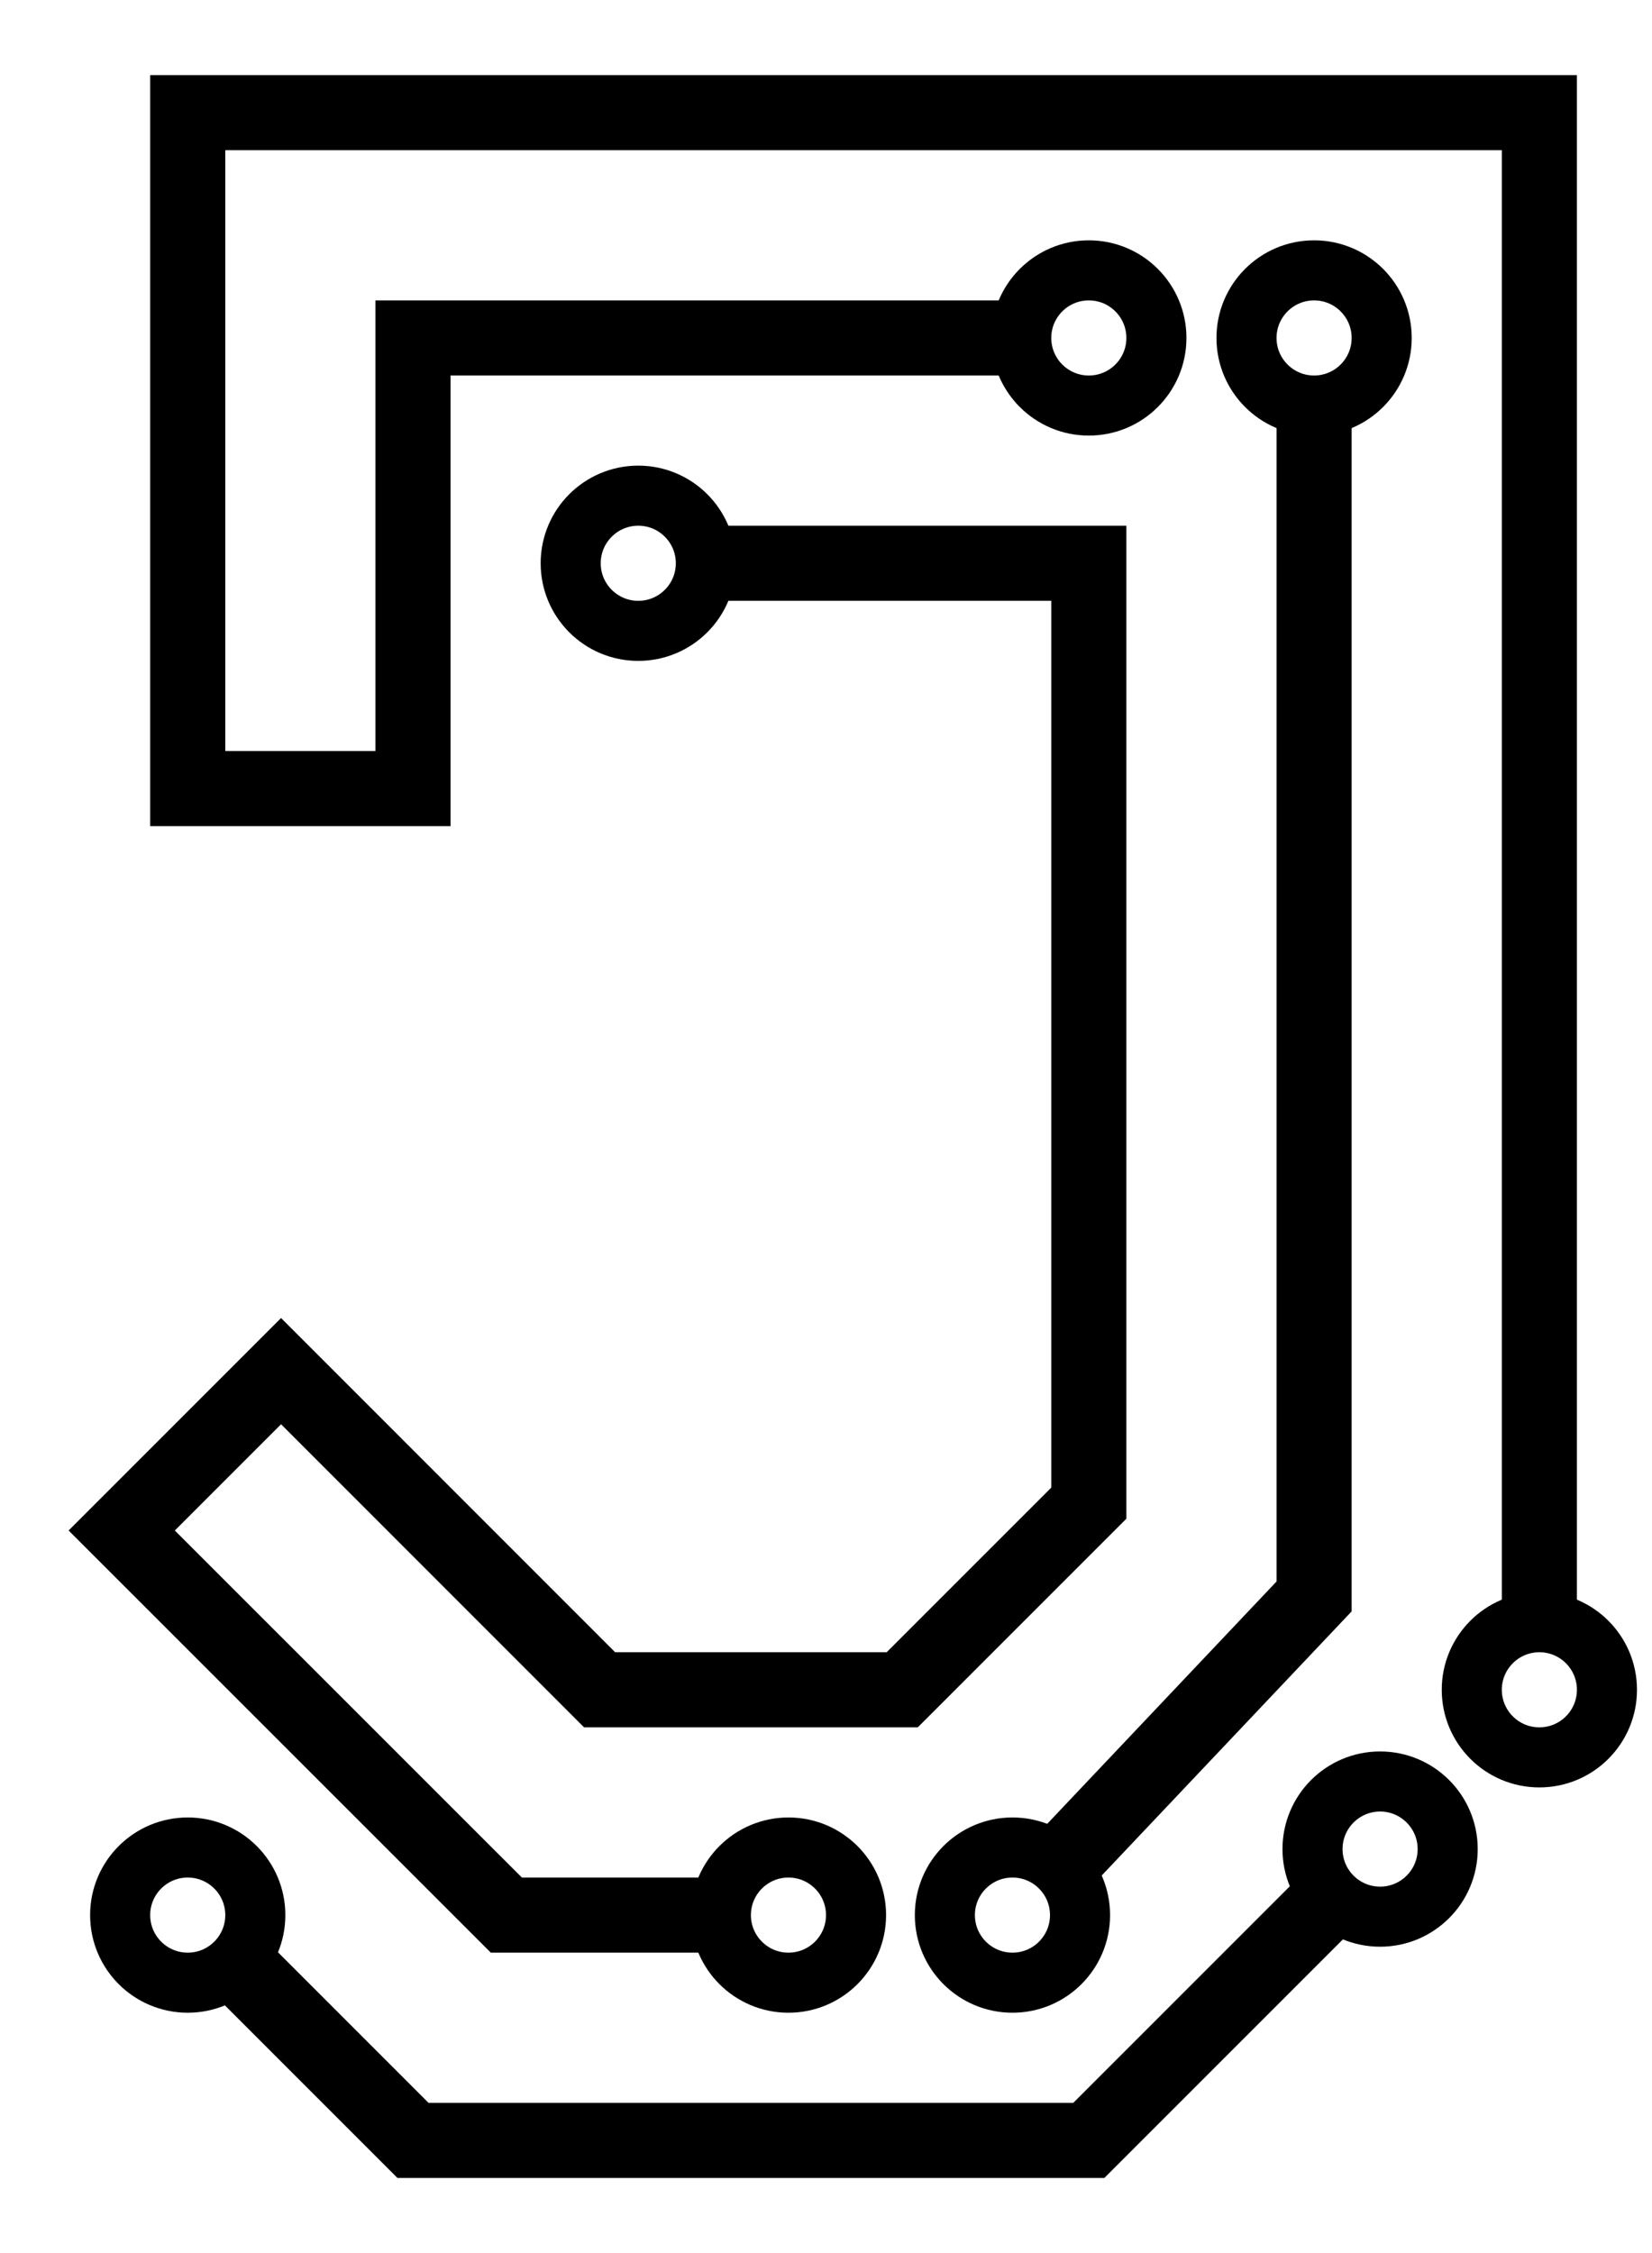 <?xml version="1.0" encoding="UTF-8"?>
<svg width="22" height="30" fill="none" stroke="#000000" version="1.1" viewBox="0 0 22 30" xmlns="http://www.w3.org/2000/svg" xmlns:cc="http://creativecommons.org/ns#" xmlns:dc="http://purl.org/dc/elements/1.1/" xmlns:rdf="http://www.w3.org/1999/02/22-rdf-syntax-ns#">
 <g transform="matrix(1,0,0,-1,-5,31)">
  <polyline points="18.75 26.5 10.5 26.5 10.5 20.5 7.5 20.5 7.5 29.5 25.5 29.5 25.5 9.25"/>
  <polyline points="22.5 25.75 22.5 9.743 19 6.045"/>
  <polyline points="14.25 23.5 19.5 23.5 19.5 10.985 17.015 8.5 12.985 8.5 8.743 12.743 6.621 10.621 11.743 5.5 14.733 5.5"/>
  <polyline points="8.03 4.97 10.5 2.5 19.5 2.5 22.848 5.848"/>
 </g>
 <g transform="matrix(1,0,0,-1,-5,31)" stroke-width=".8">
  <circle cx="19.5" cy="26.5" r=".9"/>
  <circle cx="22.5" cy="26.5" r=".9"/>
  <circle cx="13.5" cy="23.5" r=".9"/>
  <circle cx="25.5" cy="8.5" r=".9"/>
  <circle cx="23.379" cy="6.379" r=".9"/>
  <circle cx="18.483" cy="5.5" r=".9"/>
  <circle cx="15.5" cy="5.5" r=".9"/>
  <circle cx="7.5" cy="5.5" r=".9"/>
 </g>
</svg>
